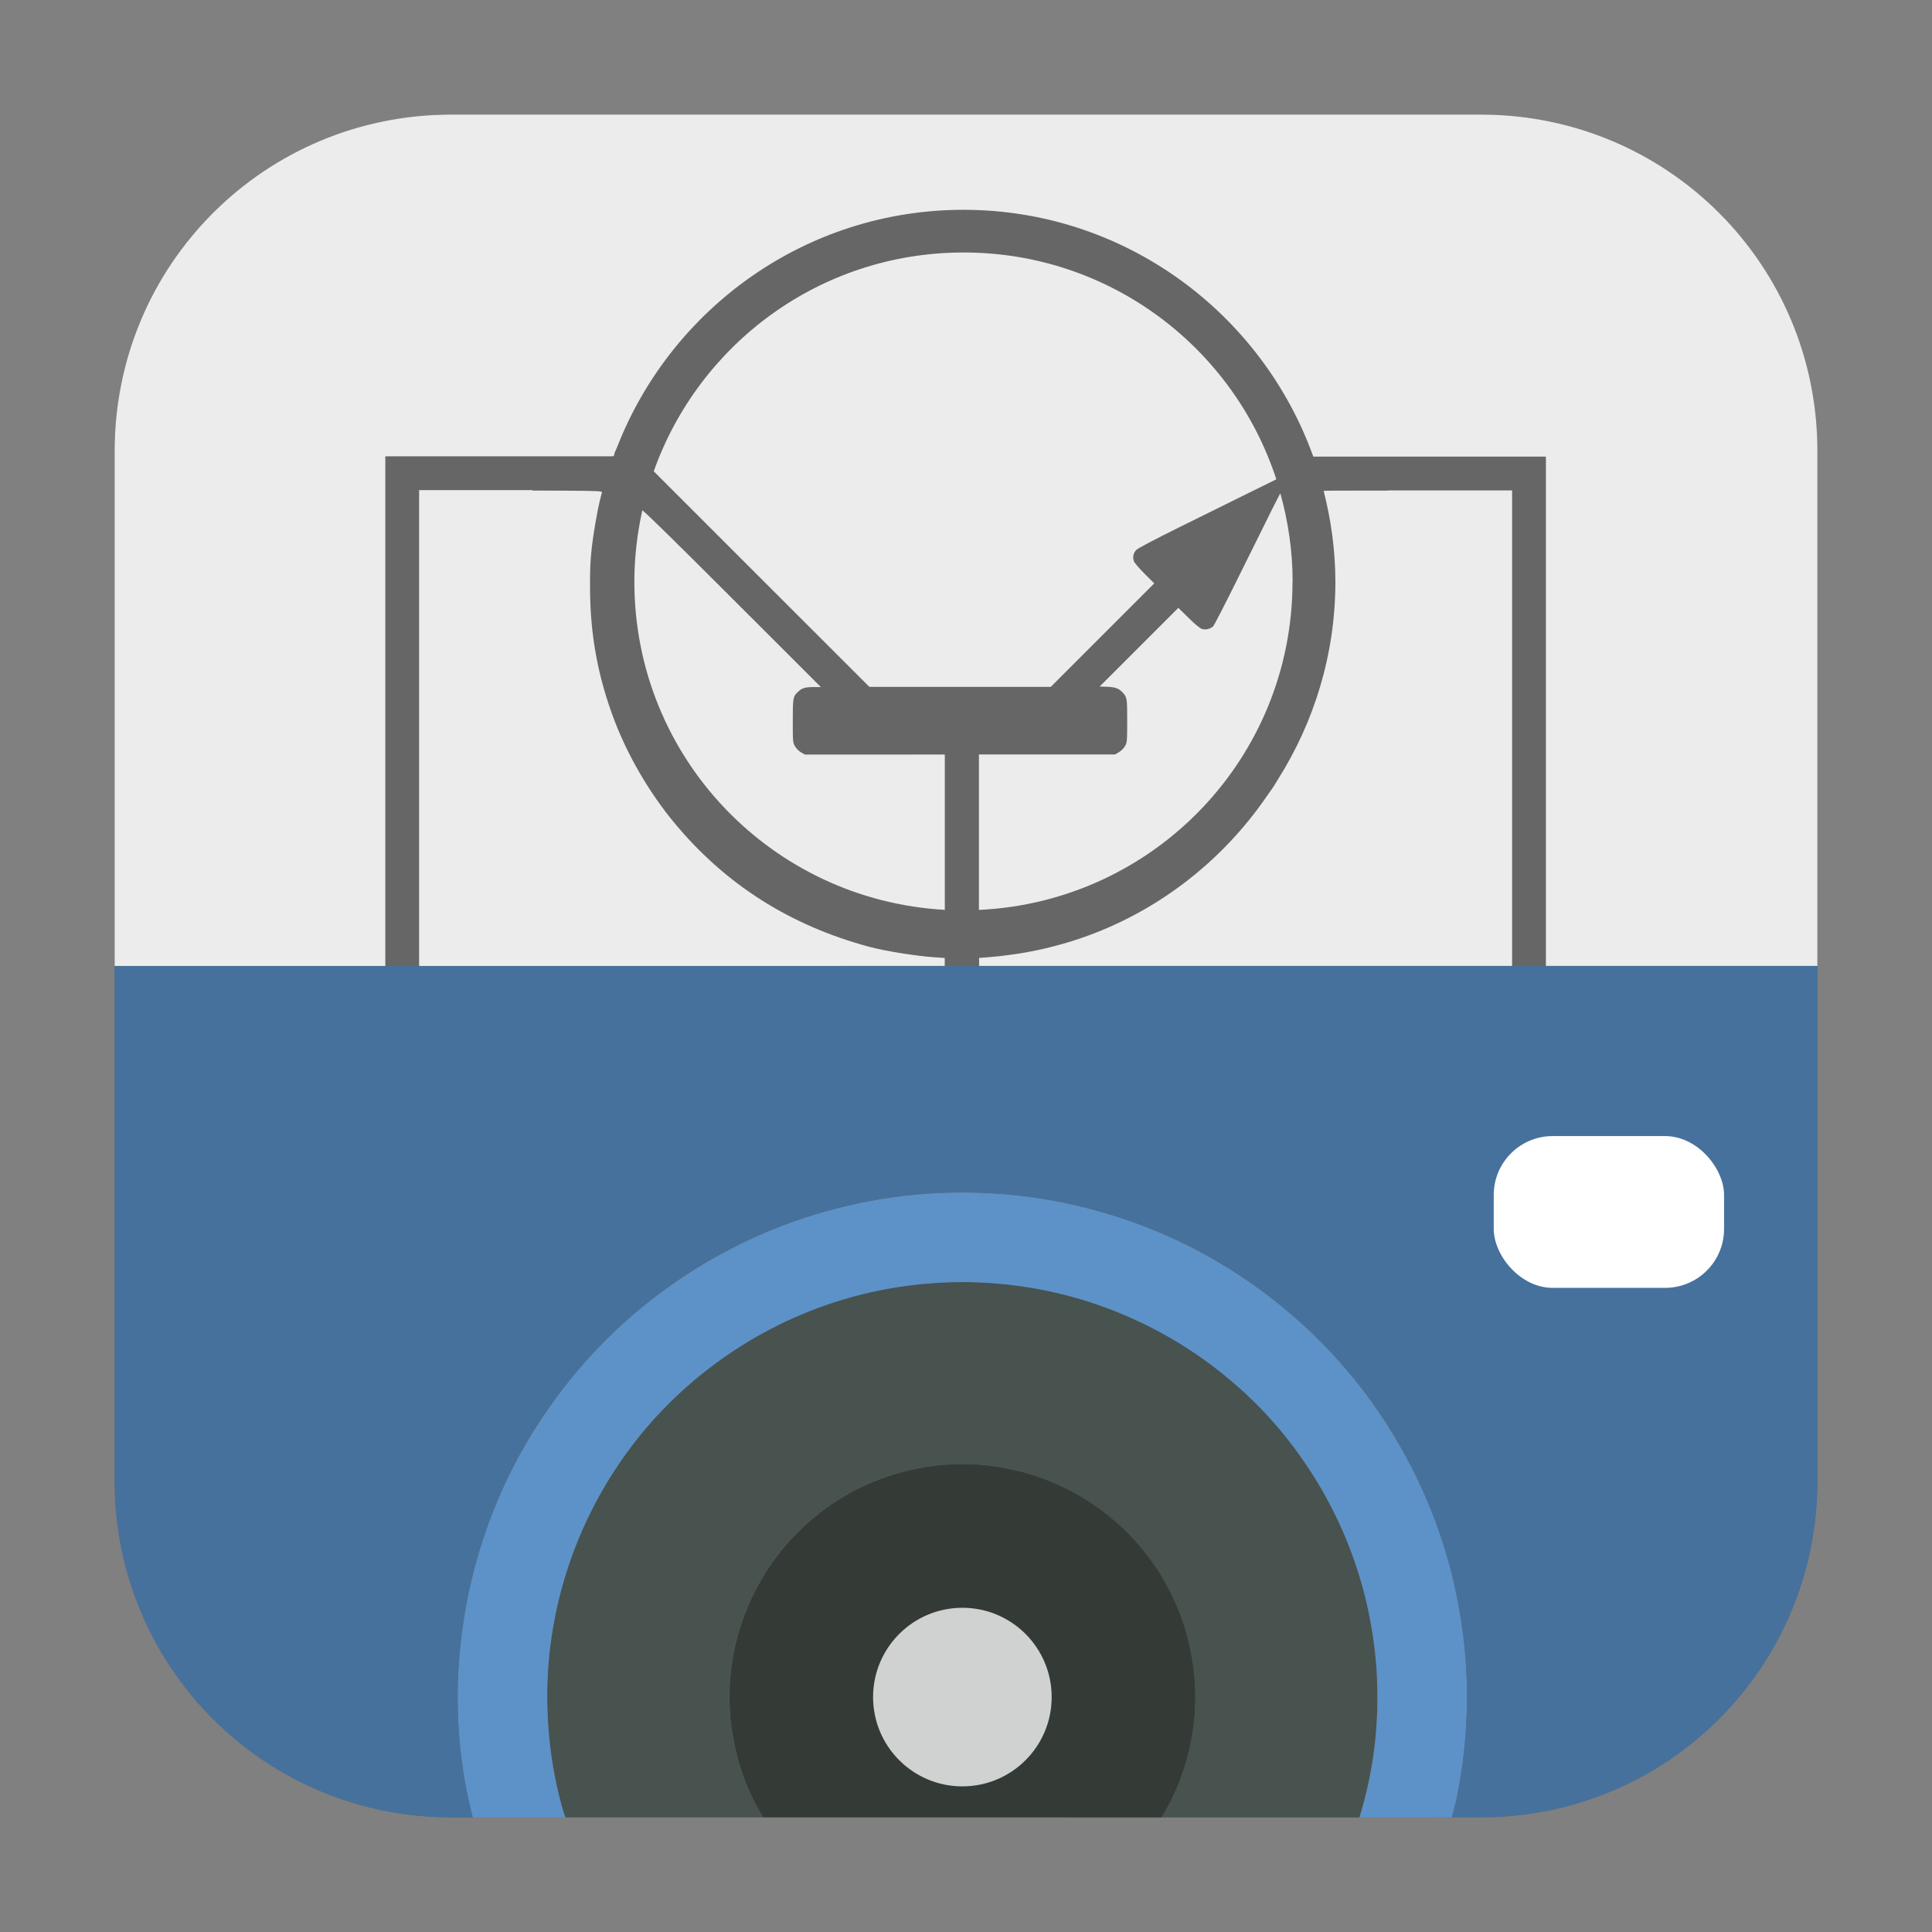 <svg height="32" width="32" xmlns="http://www.w3.org/2000/svg"><rect width="100%" height="100%" fill="#808080" stroke="none"/><path d="m7.473 1.898c-3.089 0-5.574 2.486-5.574 5.574v17.053c0 3.089 2.486 5.576 5.574 5.576h8.527 8.527c3.089 0 5.574-2.486 5.574-5.574v-17.053c0-3.089-2.486-5.576-5.574-5.576h-8.527z" fill="#666" fill-rule="evenodd"/><path d="m7.475 1.898c-3.089 0-5.576 2.486-5.576 5.574v8.527h28.203v-8.527c0-3.089-2.486-5.574-5.574-5.574z" fill="#ececec" fill-rule="evenodd"/><g fill="#666"><path d="m22.98 7.572-.654-.003-.573-.004c-.853-2.38-3.125-4.09-5.795-4.09-2.609 0-4.838 1.632-5.735 3.926-.012.027-.031.074-.035.081-.008.015-.015.037-.015.049 0 .012-.011.027-.025.033-.014.005-.318.009-.677.009h-.652v.275.276l.578.003c.505.004.578.007.573.028-.003.013-.02.076-.036.141-.038.153-.111.574-.131.763-.026.237-.032.364-.03.692.003.772.132 1.466.403 2.179.225.592.581 1.202.993 1.699.846 1.02 1.912 1.698 3.228 2.053.267.072.785.154 1.089.174l.162.011v.47.47h.283.283v-.471-.47l.138-.01c.076-.006.164-.014.196-.018.033-.004.111-.015.174-.022.371-.046.796-.145 1.173-.274 1.266-.432 2.349-1.272 3.096-2.367.037-.052.074-.103.109-.156.022-.035.043-.07.064-.105.601-.951.954-2.073.954-3.279 0-.52-.072-1.022-.194-1.505.051-.004.229-.007.5-.007h.557v-.275zm-1.572 2.062c0 2.928-2.3 5.302-5.194 5.437v-1.183-1.392h1.128 1.128l.064-.038c.036-.021.08-.065.1-.1.034-.06.036-.079.036-.42 0-.376-.003-.39-.077-.47-.062-.066-.122-.088-.257-.093l-.122-.004.651-.651.652-.652.171.168c.11.108.189.172.222.182.06.017.135-0.0.182-.042.017-.015.213-.396.435-.846.584-1.181.66-1.331.68-1.358.129.465.203.954.203 1.461zm-.27-1.694-.491.242c-.296.146-.818.405-1.16.574-.342.169-.641.327-.664.35-.052.052-.068.127-.04.194.012.028.092.121.178.206l.157.157-.857.857-.857.857h-1.502-1.502l-1.84-1.839-1.732-1.732c.75-2.112 2.759-3.624 5.132-3.624 2.422 0 4.469 1.574 5.18 3.757zm-5.489 4.557v1.397 1.176c-2.869-.161-5.142-2.525-5.142-5.435 0-.407.048-.802.132-1.184.086.069.523.496 1.423 1.396l1.534 1.533h-.121c-.138 0-.191.016-.255.076-.086.081-.089.098-.089.485 0 .349.001.359.038.422.021.036.065.079.1.099l.063.036h1.158z"/><path d="m25.605 7.563h-.56-3.293v.56h3.293v9.753h.56v-9.753z"/><path d="m6.382 7.558h.56 3.293v.56h-3.293v9.753h-.56v-9.753z"/><path d="m16.215 15.072h-.559v3.178h.559z"/></g><g fill-rule="evenodd"><path d="m19.238 30.102a3.858 3.858 0 0 0  .088-.143 3.858 3.858 0 0 0  .168-.348 3.858 3.858 0 0 0  .133-.361 3.858 3.858 0 0 0  .096-.375 3.858 3.858 0 0 0  .057-.381 3.858 3.858 0 0 0  .02-.385 3.858 3.858 0 0 0 -.01-.273 3.858 3.858 0 0 0 -.047-.383 3.858 3.858 0 0 0 -.084-.377 3.858 3.858 0 0 0 -.121-.365 3.858 3.858 0 0 0 -.158-.352 3.858 3.858 0 0 0 -.191-.336 3.858 3.858 0 0 0 -.225-.312 3.858 3.858 0 0 0 -.254-.291 3.858 3.858 0 0 0 -.283-.262 3.858 3.858 0 0 0 -.307-.234 3.858 3.858 0 0 0 -.328-.201 3.858 3.858 0 0 0 -.348-.168 3.858 3.858 0 0 0 -.363-.133 3.858 3.858 0 0 0 -.373-.094 3.858 3.858 0 0 0 -.381-.059 3.858 3.858 0 0 0 -.385-.02 3.858 3.858 0 0 0 -.273.01 3.858 3.858 0 0 0 -.383.047 3.858 3.858 0 0 0 -.377.084 3.858 3.858 0 0 0 -.365.123 3.858 3.858 0 0 0 -.354.156 3.858 3.858 0 0 0 -.334.191 3.858 3.858 0 0 0 -.312.225 3.858 3.858 0 0 0 -.291.256 3.858 3.858 0 0 0 -.262.281 3.858 3.858 0 0 0 -.234.307 3.858 3.858 0 0 0 -.201.33 3.858 3.858 0 0 0 -.168.346 3.858 3.858 0 0 0 -.133.363 3.858 3.858 0 0 0 -.096.373 3.858 3.858 0 0 0 -.057.383 3.858 3.858 0 0 0 -.02.385 3.858 3.858 0 0 0  .01.271 3.858 3.858 0 0 0  .047.385 3.858 3.858 0 0 0  .084.375 3.858 3.858 0 0 0  .121.367 3.858 3.858 0 0 0  .158.352 3.858 3.858 0 0 0  .139.242z" fill="#343b37"/><path d="m22.517 30.102a6.875 6.875 0 0 0  .16-.627 6.875 6.875 0 0 0  .104-.68 6.875 6.875 0 0 0  .033-.686 6.875 6.875 0 0 0 -.016-.486 6.875 6.875 0 0 0 -.084-.682 6.875 6.875 0 0 0 -.15-.672 6.875 6.875 0 0 0 -.217-.652 6.875 6.875 0 0 0 -.281-.627 6.875 6.875 0 0 0 -.342-.596 6.875 6.875 0 0 0 -.398-.559 6.875 6.875 0 0 0 -.453-.518 6.875 6.875 0 0 0 -.504-.467 6.875 6.875 0 0 0 -.547-.416 6.875 6.875 0 0 0 -.586-.359 6.875 6.875 0 0 0 -.619-.299 6.875 6.875 0 0 0 -.645-.236 6.875 6.875 0 0 0 -.666-.17 6.875 6.875 0 0 0 -.68-.102 6.875 6.875 0 0 0 -.686-.035 6.875 6.875 0 0 0 -.486.018 6.875 6.875 0 0 0 -.684.082 6.875 6.875 0 0 0 -.67.15 6.875 6.875 0 0 0 -.652.217 6.875 6.875 0 0 0 -.627.281 6.875 6.875 0 0 0 -.596.342 6.875 6.875 0 0 0 -.559.4 6.875 6.875 0 0 0 -.518.453 6.875 6.875 0 0 0 -.469.502 6.875 6.875 0 0 0 -.414.547 6.875 6.875 0 0 0 -.359.586 6.875 6.875 0 0 0 -.299.619 6.875 6.875 0 0 0 -.236.646 6.875 6.875 0 0 0 -.17.664 6.875 6.875 0 0 0 -.104.68 6.875 6.875 0 0 0 -.033.688 6.875 6.875 0 0 0  .018.486 6.875 6.875 0 0 0  .082.682 6.875 6.875 0 0 0  .15.67 6.875 6.875 0 0 0  .051.154h3.273a3.858 3.858 0 0 1 -.139-.242 3.858 3.858 0 0 1 -.158-.352 3.858 3.858 0 0 1 -.121-.367 3.858 3.858 0 0 1 -.084-.375 3.858 3.858 0 0 1 -.047-.385 3.858 3.858 0 0 1 -.01-.271 3.858 3.858 0 0 1  .02-.385 3.858 3.858 0 0 1  .057-.383 3.858 3.858 0 0 1  .096-.373 3.858 3.858 0 0 1  .133-.363 3.858 3.858 0 0 1  .168-.346 3.858 3.858 0 0 1  .201-.33 3.858 3.858 0 0 1  .234-.307 3.858 3.858 0 0 1  .262-.281 3.858 3.858 0 0 1  .291-.256 3.858 3.858 0 0 1  .312-.225 3.858 3.858 0 0 1  .334-.191 3.858 3.858 0 0 1  .354-.156 3.858 3.858 0 0 1  .365-.123 3.858 3.858 0 0 1  .377-.084 3.858 3.858 0 0 1  .383-.047 3.858 3.858 0 0 1  .273-.01 3.858 3.858 0 0 1  .385.02 3.858 3.858 0 0 1  .381.059 3.858 3.858 0 0 1  .373.094 3.858 3.858 0 0 1  .363.133 3.858 3.858 0 0 1  .348.168 3.858 3.858 0 0 1  .328.201 3.858 3.858 0 0 1  .307.234 3.858 3.858 0 0 1  .283.262 3.858 3.858 0 0 1  .254.291 3.858 3.858 0 0 1  .225.312 3.858 3.858 0 0 1  .191.336 3.858 3.858 0 0 1  .158.352 3.858 3.858 0 0 1  .121.365 3.858 3.858 0 0 1  .084.377 3.858 3.858 0 0 1  .047.383 3.858 3.858 0 0 1  .01.273 3.858 3.858 0 0 1 -.02.385 3.858 3.858 0 0 1 -.057.381 3.858 3.858 0 0 1 -.096.375 3.858 3.858 0 0 1 -.133.361 3.858 3.858 0 0 1 -.168.348 3.858 3.858 0 0 1 -.088.143z" fill="#48524f"/><path d="m24.046 30.102a8.358 8.358 0 0 0  .084-.332 8.358 8.358 0 0 0  .125-.826 8.358 8.358 0 0 0  .043-.834 8.358 8.358 0 0 0 -.021-.592 8.358 8.358 0 0 0 -.102-.83 8.358 8.358 0 0 0 -.182-.814 8.358 8.358 0 0 0 -.264-.793 8.358 8.358 0 0 0 -.342-.762 8.358 8.358 0 0 0 -.416-.725 8.358 8.358 0 0 0 -.484-.68 8.358 8.358 0 0 0 -.553-.629 8.358 8.358 0 0 0 -.611-.568 8.358 8.358 0 0 0 -.664-.506 8.358 8.358 0 0 0 -.713-.438 8.358 8.358 0 0 0 -.752-.363 8.358 8.358 0 0 0 -.785-.285 8.358 8.358 0 0 0 -.809-.207 8.358 8.358 0 0 0 -.826-.125 8.358 8.358 0 0 0 -.834-.041 8.358 8.358 0 0 0 -.592.02 8.358 8.358 0 0 0 -.83.102 8.358 8.358 0 0 0 -.814.184 8.358 8.358 0 0 0 -.793.262 8.358 8.358 0 0 0 -.762.342 8.358 8.358 0 0 0 -.725.416 8.358 8.358 0 0 0 -.68.486 8.358 8.358 0 0 0 -.629.551 8.358 8.358 0 0 0 -.568.611 8.358 8.358 0 0 0 -.506.666 8.358 8.358 0 0 0 -.438.711 8.358 8.358 0 0 0 -.363.752 8.358 8.358 0 0 0 -.285.785 8.358 8.358 0 0 0 -.207.811 8.358 8.358 0 0 0 -.125.826 8.358 8.358 0 0 0 -.043.834 8.358 8.358 0 0 0  .021.59 8.358 8.358 0 0 0  .102.83 8.358 8.358 0 0 0  .127.572h1.535a6.875 6.875 0 0 1 -.051-.154 6.875 6.875 0 0 1 -.15-.67 6.875 6.875 0 0 1 -.082-.682 6.875 6.875 0 0 1 -.018-.486 6.875 6.875 0 0 1  .033-.688 6.875 6.875 0 0 1  .104-.68 6.875 6.875 0 0 1  .17-.664 6.875 6.875 0 0 1  .236-.646 6.875 6.875 0 0 1  .299-.619 6.875 6.875 0 0 1  .359-.586 6.875 6.875 0 0 1  .414-.547 6.875 6.875 0 0 1  .469-.502 6.875 6.875 0 0 1  .518-.453 6.875 6.875 0 0 1  .559-.4 6.875 6.875 0 0 1  .596-.342 6.875 6.875 0 0 1  .627-.281 6.875 6.875 0 0 1  .652-.217 6.875 6.875 0 0 1  .67-.15 6.875 6.875 0 0 1  .684-.082 6.875 6.875 0 0 1  .486-.018 6.875 6.875 0 0 1  .686.035 6.875 6.875 0 0 1  .68.102 6.875 6.875 0 0 1  .666.17 6.875 6.875 0 0 1  .645.236 6.875 6.875 0 0 1  .619.299 6.875 6.875 0 0 1  .586.359 6.875 6.875 0 0 1  .547.416 6.875 6.875 0 0 1  .504.467 6.875 6.875 0 0 1  .453.518 6.875 6.875 0 0 1  .398.559 6.875 6.875 0 0 1  .342.596 6.875 6.875 0 0 1  .281.627 6.875 6.875 0 0 1  .217.652 6.875 6.875 0 0 1  .15.672 6.875 6.875 0 0 1  .084.682 6.875 6.875 0 0 1  .016.486 6.875 6.875 0 0 1 -.033.686 6.875 6.875 0 0 1 -.104.68 6.875 6.875 0 0 1 -.16.627z" fill="#5c92c7"/><path d="m1.898 16v8.527c0 3.089 2.486 5.574 5.574 5.574h.359a8.358 8.358 0 0 1 -.127-.572 8.358 8.358 0 0 1 -.102-.83 8.358 8.358 0 0 1 -.021-.59 8.358 8.358 0 0 1  .043-.834 8.358 8.358 0 0 1  .125-.826 8.358 8.358 0 0 1  .207-.811 8.358 8.358 0 0 1  .285-.785 8.358 8.358 0 0 1  .363-.752 8.358 8.358 0 0 1  .438-.711 8.358 8.358 0 0 1  .506-.666 8.358 8.358 0 0 1  .568-.611 8.358 8.358 0 0 1  .629-.551 8.358 8.358 0 0 1  .68-.486 8.358 8.358 0 0 1  .725-.416 8.358 8.358 0 0 1  .762-.342 8.358 8.358 0 0 1  .793-.262 8.358 8.358 0 0 1  .814-.184 8.358 8.358 0 0 1  .83-.102 8.358 8.358 0 0 1  .592-.02 8.358 8.358 0 0 1  .834.041 8.358 8.358 0 0 1  .826.125 8.358 8.358 0 0 1  .809.207 8.358 8.358 0 0 1  .785.285 8.358 8.358 0 0 1  .752.363 8.358 8.358 0 0 1  .713.438 8.358 8.358 0 0 1  .664.506 8.358 8.358 0 0 1  .611.568 8.358 8.358 0 0 1  .553.629 8.358 8.358 0 0 1  .484.68 8.358 8.358 0 0 1  .416.725 8.358 8.358 0 0 1  .342.762 8.358 8.358 0 0 1  .264.793 8.358 8.358 0 0 1  .182.814 8.358 8.358 0 0 1  .102.83 8.358 8.358 0 0 1  .021.592 8.358 8.358 0 0 1 -.043.834 8.358 8.358 0 0 1 -.125.826 8.358 8.358 0 0 1 -.084.332h.479c3.089 0 5.576-2.486 5.576-5.574v-8.527z" fill="#46719d"/></g><circle cx="15.94" cy="28.109" fill="#d0d2d1" r="1.479"/><rect fill="#fff" height="2.514" ry=".976" width="3.815" x="24.741" y="18.817"/></svg>